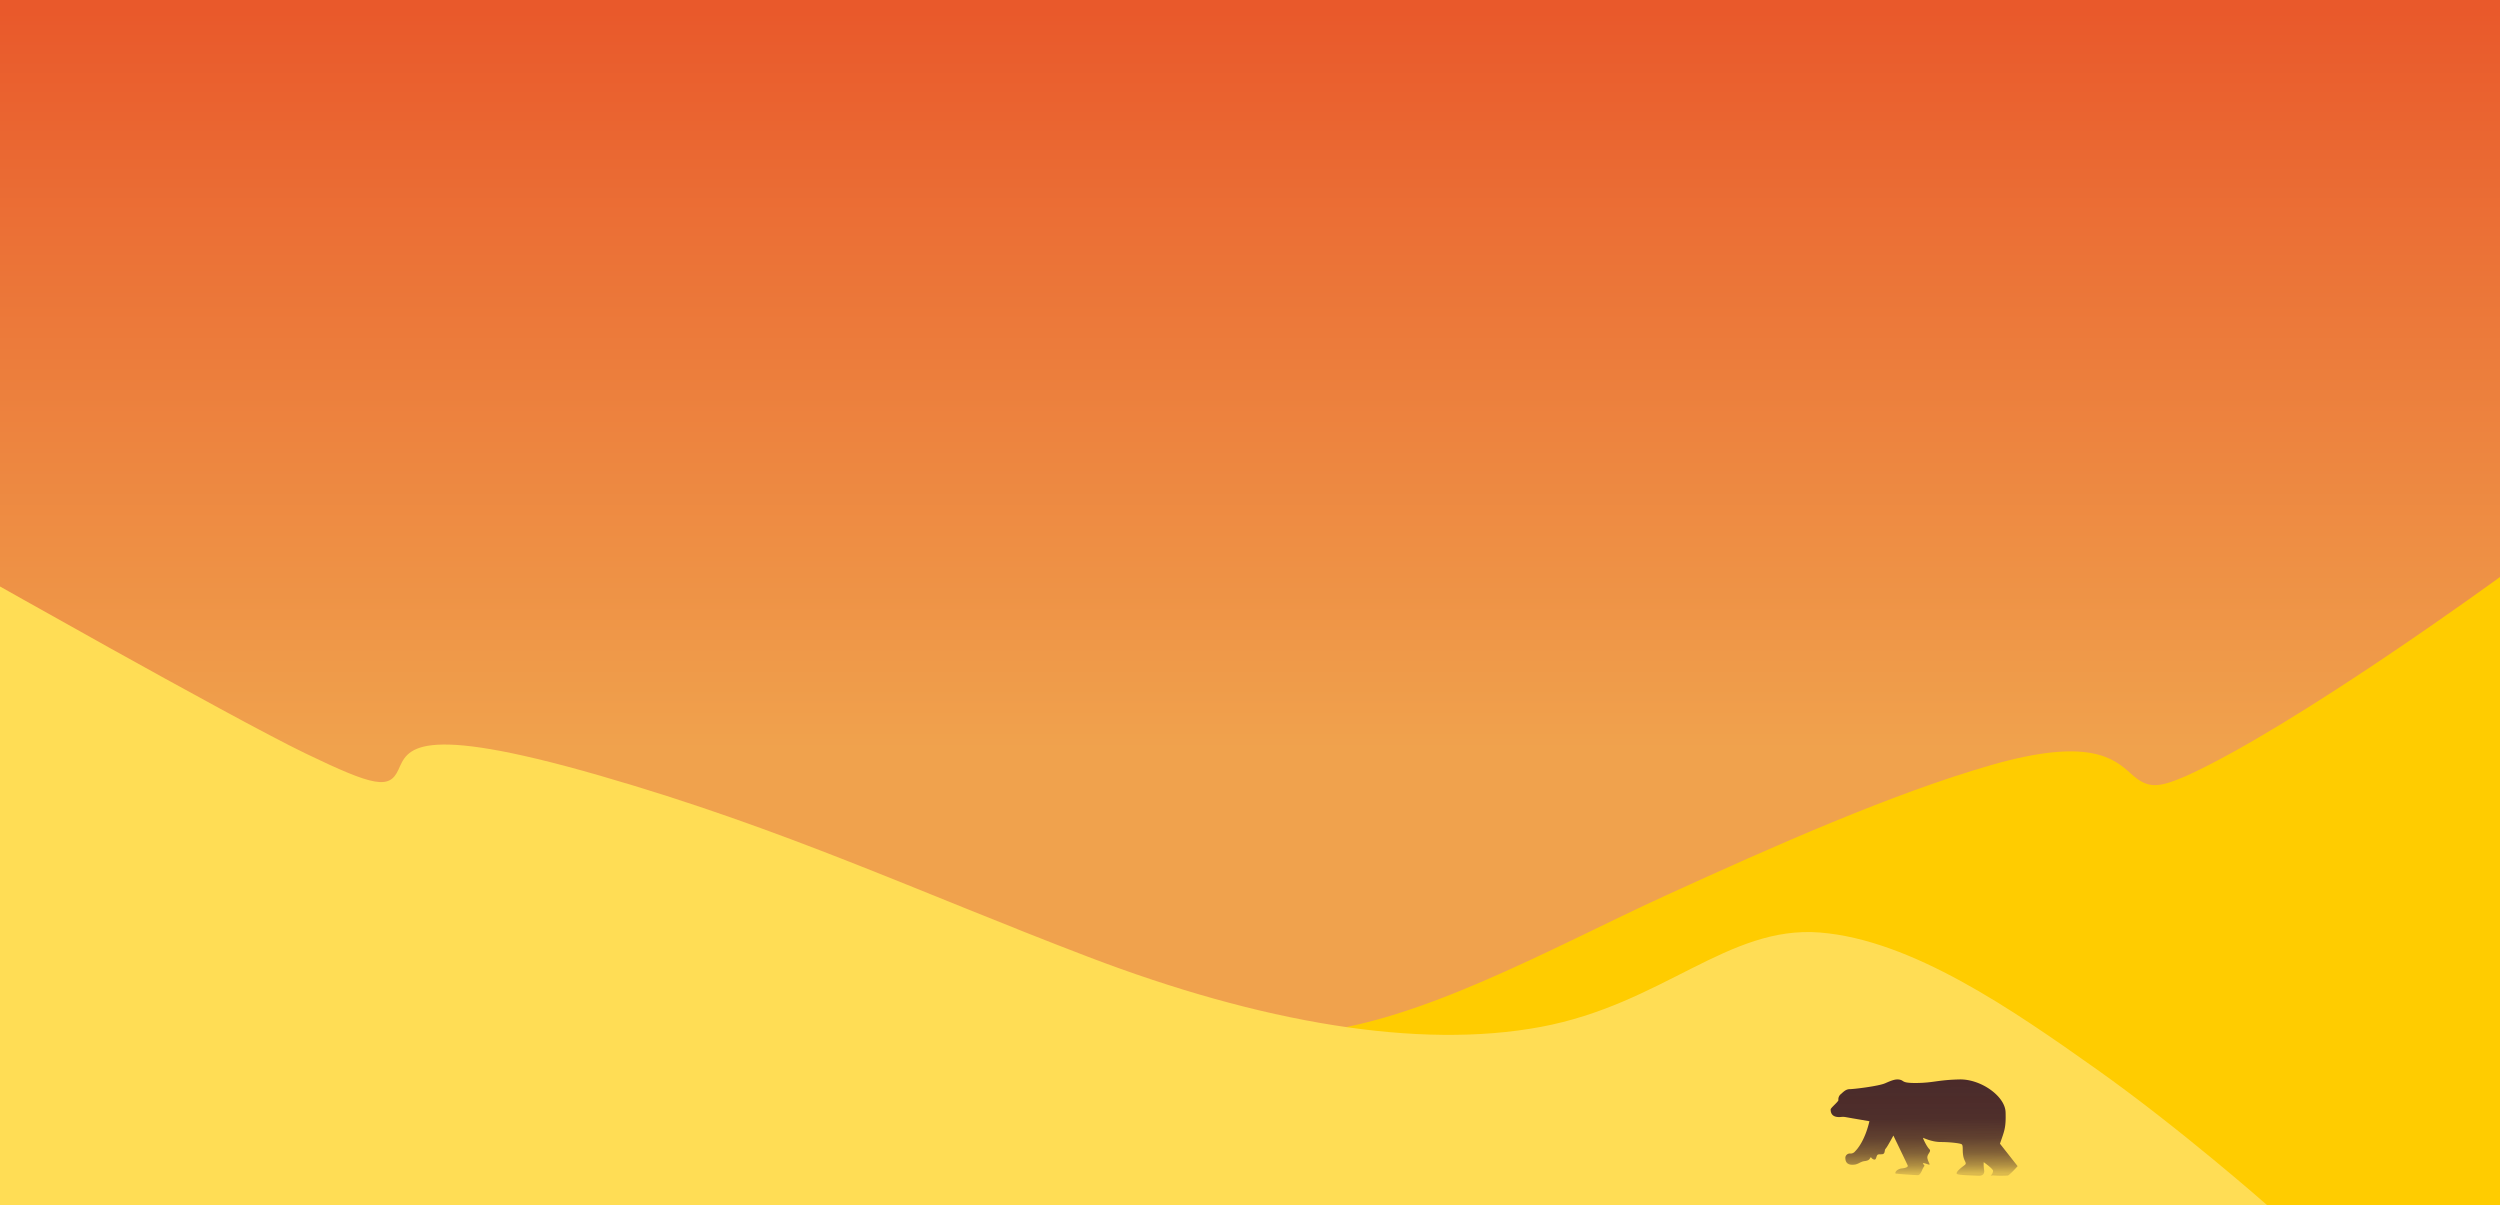 <svg id="Layer_1" data-name="Layer 1" viewBox="0 0 1244.4 600" version="1.1" xmlns:xlink="http://www.w3.org/1999/xlink" xmlns="http://www.w3.org/2000/svg"><defs id="defs389"><linearGradient id="linear-gradient" x1="622.2" y1="604.377" x2="622.2" y2="5.469" gradientUnits="userSpaceOnUse"><stop offset=".386" stop-color="#f0a24d" id="stop262"/><stop offset=".793" stop-color="#eb7337" id="stop264"/><stop offset="1" stop-color="#e9592b" id="stop266"/></linearGradient><linearGradient id="linear-gradient-2" x1="409.362" y1="229.302" x2="564.352" y2="410.931" gradientUnits="userSpaceOnUse"><stop offset="0" stop-color="#fcfcfc" id="stop269"/><stop offset=".118" stop-color="#f2f2f2" id="stop271"/><stop offset=".392" stop-color="#e0dfdf" id="stop273"/><stop offset=".679" stop-color="#d5d5d5" id="stop275"/><stop offset="1" stop-color="#d2d1d1" id="stop277"/></linearGradient><linearGradient id="linear-gradient-3" x1="1090.286" y1="268.769" x2="721.876" y2="655.338" gradientUnits="userSpaceOnUse"><stop offset="0" stop-color="#a68b8a" stop-opacity=".5" id="stop280"/><stop offset=".506" stop-color="#a68b8b" id="stop282"/><stop offset=".575" stop-color="#a68b8b" stop-opacity=".964" id="stop284"/><stop offset=".669" stop-color="#a68b8b" stop-opacity=".861" id="stop286"/><stop offset=".776" stop-color="#a68b8b" stop-opacity=".691" id="stop288"/><stop offset=".892" stop-color="#a68b8b" stop-opacity=".457" id="stop290"/><stop offset="1" stop-color="#a68b8b" stop-opacity=".2" id="stop292"/></linearGradient><linearGradient id="linear-gradient-4" x1="738.946" y1="151.5" x2="1023.689" y2="511.12" xlink:href="#linear-gradient-2"/><linearGradient id="linear-gradient-5" x1="497.271" y1="685.166" x2="555.989" y2="475.686" gradientUnits="userSpaceOnUse"><stop offset="0" stop-color="#14987e" id="stop296"/><stop offset=".295" stop-color="#22a288" id="stop298"/><stop offset=".847" stop-color="#46bca4" id="stop300"/><stop offset="1" stop-color="#51c4ac" id="stop302"/></linearGradient><linearGradient id="linear-gradient-6" x1="31.79" y1="224.69" x2="31.79" y2="399.298" gradientUnits="userSpaceOnUse"><stop offset="0" stop-color="#3fbb9f" id="stop305"/><stop offset=".232" stop-color="#3fb59b" id="stop307"/><stop offset=".543" stop-color="#40a48f" id="stop309"/><stop offset=".83" stop-color="#418e80" id="stop311"/></linearGradient><linearGradient id="linear-gradient-7" x1="113.383" y1="207.574" x2="113.383" y2="372.535" gradientUnits="userSpaceOnUse"><stop offset="0" stop-color="#38b99a" id="stop314"/><stop offset=".226" stop-color="#38b396" id="stop316"/><stop offset=".529" stop-color="#39a28a" id="stop318"/><stop offset=".876" stop-color="#3a8676" id="stop320"/><stop offset="1" stop-color="#3a7a6e" id="stop322"/></linearGradient><linearGradient id="linear-gradient-8" x1="239.615" y1="285.617" x2="239.615" y2="436.997" gradientUnits="userSpaceOnUse"><stop offset="0" stop-color="#3fbb9f" id="stop325"/><stop offset=".279" stop-color="#3fb59b" id="stop327"/><stop offset=".654" stop-color="#40a48f" id="stop329"/><stop offset="1" stop-color="#418e80" id="stop331"/></linearGradient><linearGradient id="linear-gradient-9" x1="315.048" y1="300.688" x2="315.048" y2="439.956" xlink:href="#linear-gradient-7"/><linearGradient id="linear-gradient-10" x1="767.991" y1="354.836" x2="767.991" y2="531.565" xlink:href="#linear-gradient-8"/><linearGradient id="linear-gradient-11" x1="850.656" y1="370.997" x2="850.656" y2="535.458" xlink:href="#linear-gradient-7"/><linearGradient id="linear-gradient-12" x1="1103.858" y1="363.485" x2="1103.858" y2="480.976" xlink:href="#linear-gradient-8"/><linearGradient id="linear-gradient-13" x1="1159.405" y1="375.369" x2="1159.405" y2="482.728" xlink:href="#linear-gradient-7"/><linearGradient id="linear-gradient-14" x1="1147.429" y1="241.031" x2="1147.429" y2="344.661" xlink:href="#linear-gradient-8"/><linearGradient id="linear-gradient-15" x1="1202.891" y1="250.551" x2="1202.891" y2="345.153" gradientUnits="userSpaceOnUse"><stop offset="0" stop-color="#259888" id="stop340"/><stop offset=".223" stop-color="#279283" id="stop342"/><stop offset=".524" stop-color="#2c8174" id="stop344"/><stop offset=".867" stop-color="#35655d" id="stop346"/><stop offset="1" stop-color="#395852" id="stop348"/></linearGradient><linearGradient id="linear-gradient-16" x1="1176.178" y1="280.746" x2="1177.905" y2="338.869" gradientUnits="userSpaceOnUse"><stop offset="0" stop-color="#469b88" id="stop351"/><stop offset=".311" stop-color="#459583" id="stop353"/><stop offset=".729" stop-color="#448476" id="stop355"/><stop offset="1" stop-color="#42756b" id="stop357"/></linearGradient><linearGradient id="linear-gradient-17" x1="953.254" y1="333.132" x2="953.254" y2="417.915" gradientUnits="userSpaceOnUse"><stop offset=".388" stop-color="#34937e" id="stop360"/><stop offset="1" stop-color="#537a72" id="stop362"/></linearGradient><linearGradient id="linear-gradient-18" x1="1006.621" y1="340.885" x2="1006.621" y2="419.783" gradientUnits="userSpaceOnUse"><stop offset="0" stop-color="#358e79" id="stop365"/><stop offset=".2" stop-color="#358875" id="stop367"/><stop offset=".468" stop-color="#377768" id="stop369"/><stop offset=".775" stop-color="#395b54" id="stop371"/><stop offset=".821" stop-color="#395650" id="stop373"/></linearGradient><linearGradient id="linear-gradient-19" x1="957.559" y1="537.402" x2="957.876" y2="584.269" gradientUnits="userSpaceOnUse"><stop offset="0" stop-color="#4a2a2a" id="stop376"/><stop offset=".421" stop-color="#4a2a2a" stop-opacity=".971" id="stop378"/><stop offset=".623" stop-color="#4a2a2a" stop-opacity=".869" id="stop380"/><stop offset=".778" stop-color="#4a2a2a" stop-opacity=".693" id="stop382"/><stop offset=".908" stop-color="#4a2a2a" stop-opacity=".446" id="stop384"/><stop offset="1" stop-color="#4a2a2a" stop-opacity=".2" id="stop386"/></linearGradient><style id="style260">.cls-2{fill:#927a7a}.cls-3{fill:url(#linear-gradient-2)}.cls-4{fill:url(#linear-gradient-3)}.cls-5{fill:url(#linear-gradient-4)}.cls-9{fill:url(#linear-gradient-6)}.cls-10{fill:#4f9a8a}.cls-11{fill:url(#linear-gradient-7)}.cls-12{fill:#59bba9}.cls-13{fill:url(#linear-gradient-8)}.cls-14{fill:url(#linear-gradient-9)}.cls-15{fill:url(#linear-gradient-10)}.cls-16{fill:#469586}.cls-17{fill:url(#linear-gradient-11)}.cls-18{fill:url(#linear-gradient-12)}.cls-19{fill:#1d6c5d}.cls-20{fill:url(#linear-gradient-13)}.cls-21{fill:url(#linear-gradient-14)}.cls-22{fill:#0b1b18}.cls-23{fill:url(#linear-gradient-15)}.cls-24{fill:url(#linear-gradient-16)}.cls-25{fill:url(#linear-gradient-17)}.cls-26{fill:#174139}.cls-27{fill:url(#linear-gradient-18)}.cls-28{fill:#589d8f}</style></defs><path id="rect393" style="fill:url(#linear-gradient)" d="M0 0h1244.4v600H0z"/><path d="M1244.4 600V287.206s-101.718 74.318-156.134 99.007c-13.604 5.794-18.895 6.802-27.46-1.008s-21.162-18.383-70.035-4.279-106.817 39.74-162.24 65.089-124.704 64.65-180.127 68.176V600Z" id="path403" style="fill:#fc0"/><path d="M1128.64 600H0V291.927s4.3 2.423 11.2 6.303c10.01 5.63 25.92 14.56 43.7 24.45 35.53 19.76 78.57 43.39 97.23 52.38 34.43 16.61 41.72 17.82 46.17 8.1 4.46-9.72 7.29-23.89 100.04 2.84s157.56 57.51 243.42 90.32c85.86 32.8 164.44 46.17 225.19 34.83s93.16-50.63 138.92-46.98c45.77 3.64 95.99 38.47 137.71 68.04s85.06 67.79 85.06 67.79Z" id="path405" style="fill:#fd5"/><path id="polygon407" style="fill:#fd5" d="M208.89 600H0v-51.229L208.89 600z"/><path d="M930.527 558.103s-4.66-.799-8.521-1.465-3.995-.799-5.46-.666-5.325.4-5.325-3.728c0-.798 3.861-3.86 3.861-4.66a3.333 3.333 0 0 1 1.332-3.062c1.464-1.331 2.53-2.396 4.46-2.396s14.18-1.465 17.508-2.93 5.326-2.263 7.456-1.73.666 1.73 8.655 1.597 10.385-1.53 20.904-1.763 22.634 8.287 22.9 16.276-.665 9.453-2.796 15.711l8.788 11.184s-3.994 4.527-4.926 4.66a53.298 53.298 0 0 1-6.524 0 5.588 5.588 0 0 0-1.998.1 3.807 3.807 0 0 0 1.252-2.357c-.061-1.156-4.685-4.38-4.685-4.38a18.866 18.866 0 0 0 .183 3.771c.304 1.582-.183 3.134-3.042 2.966s-9.004-.228-10.342-.836 2.312-3.407 3.71-4.441-.243-1.704-.73-4.746.183-5.231-.912-5.718-6.023-1.034-10.342-1.034-8.456-2.069-8.7-2.069 1.764 4.32 3.103 5.597-1.46 2.494-.913 4.745 1.764 3.285.487 2.92-2.555-.973-2.738-.486 1.104.425.582 1.399a12.054 12.054 0 0 0-1.008 1.886c-.608 1.4-1.156 2.494-2.25 2.494s-10.282-.608-10.89-.79.304-2.252 3.102-2.556 2.981-1.034 2.92-1.338-7.179-15.027-7.179-15.027-3.041 5.719-3.832 6.51-.061 2.676-1.825 2.798-2.13-.122-2.555.791-.426 2.312-1.704 1.764-1.034-1.338-1.46-.912-.365 1.46-2.92 1.764-3.102 1.947-6.388 1.825-3.224-2.798-3.224-3.65a2.256 2.256 0 0 1 2.251-1.947 2.83 2.83 0 0 0 2.616-1.095c1.035-1.034 4.808-5.192 7.119-14.976Z" id="path481" style="fill:url(#linear-gradient-19)"/></svg>